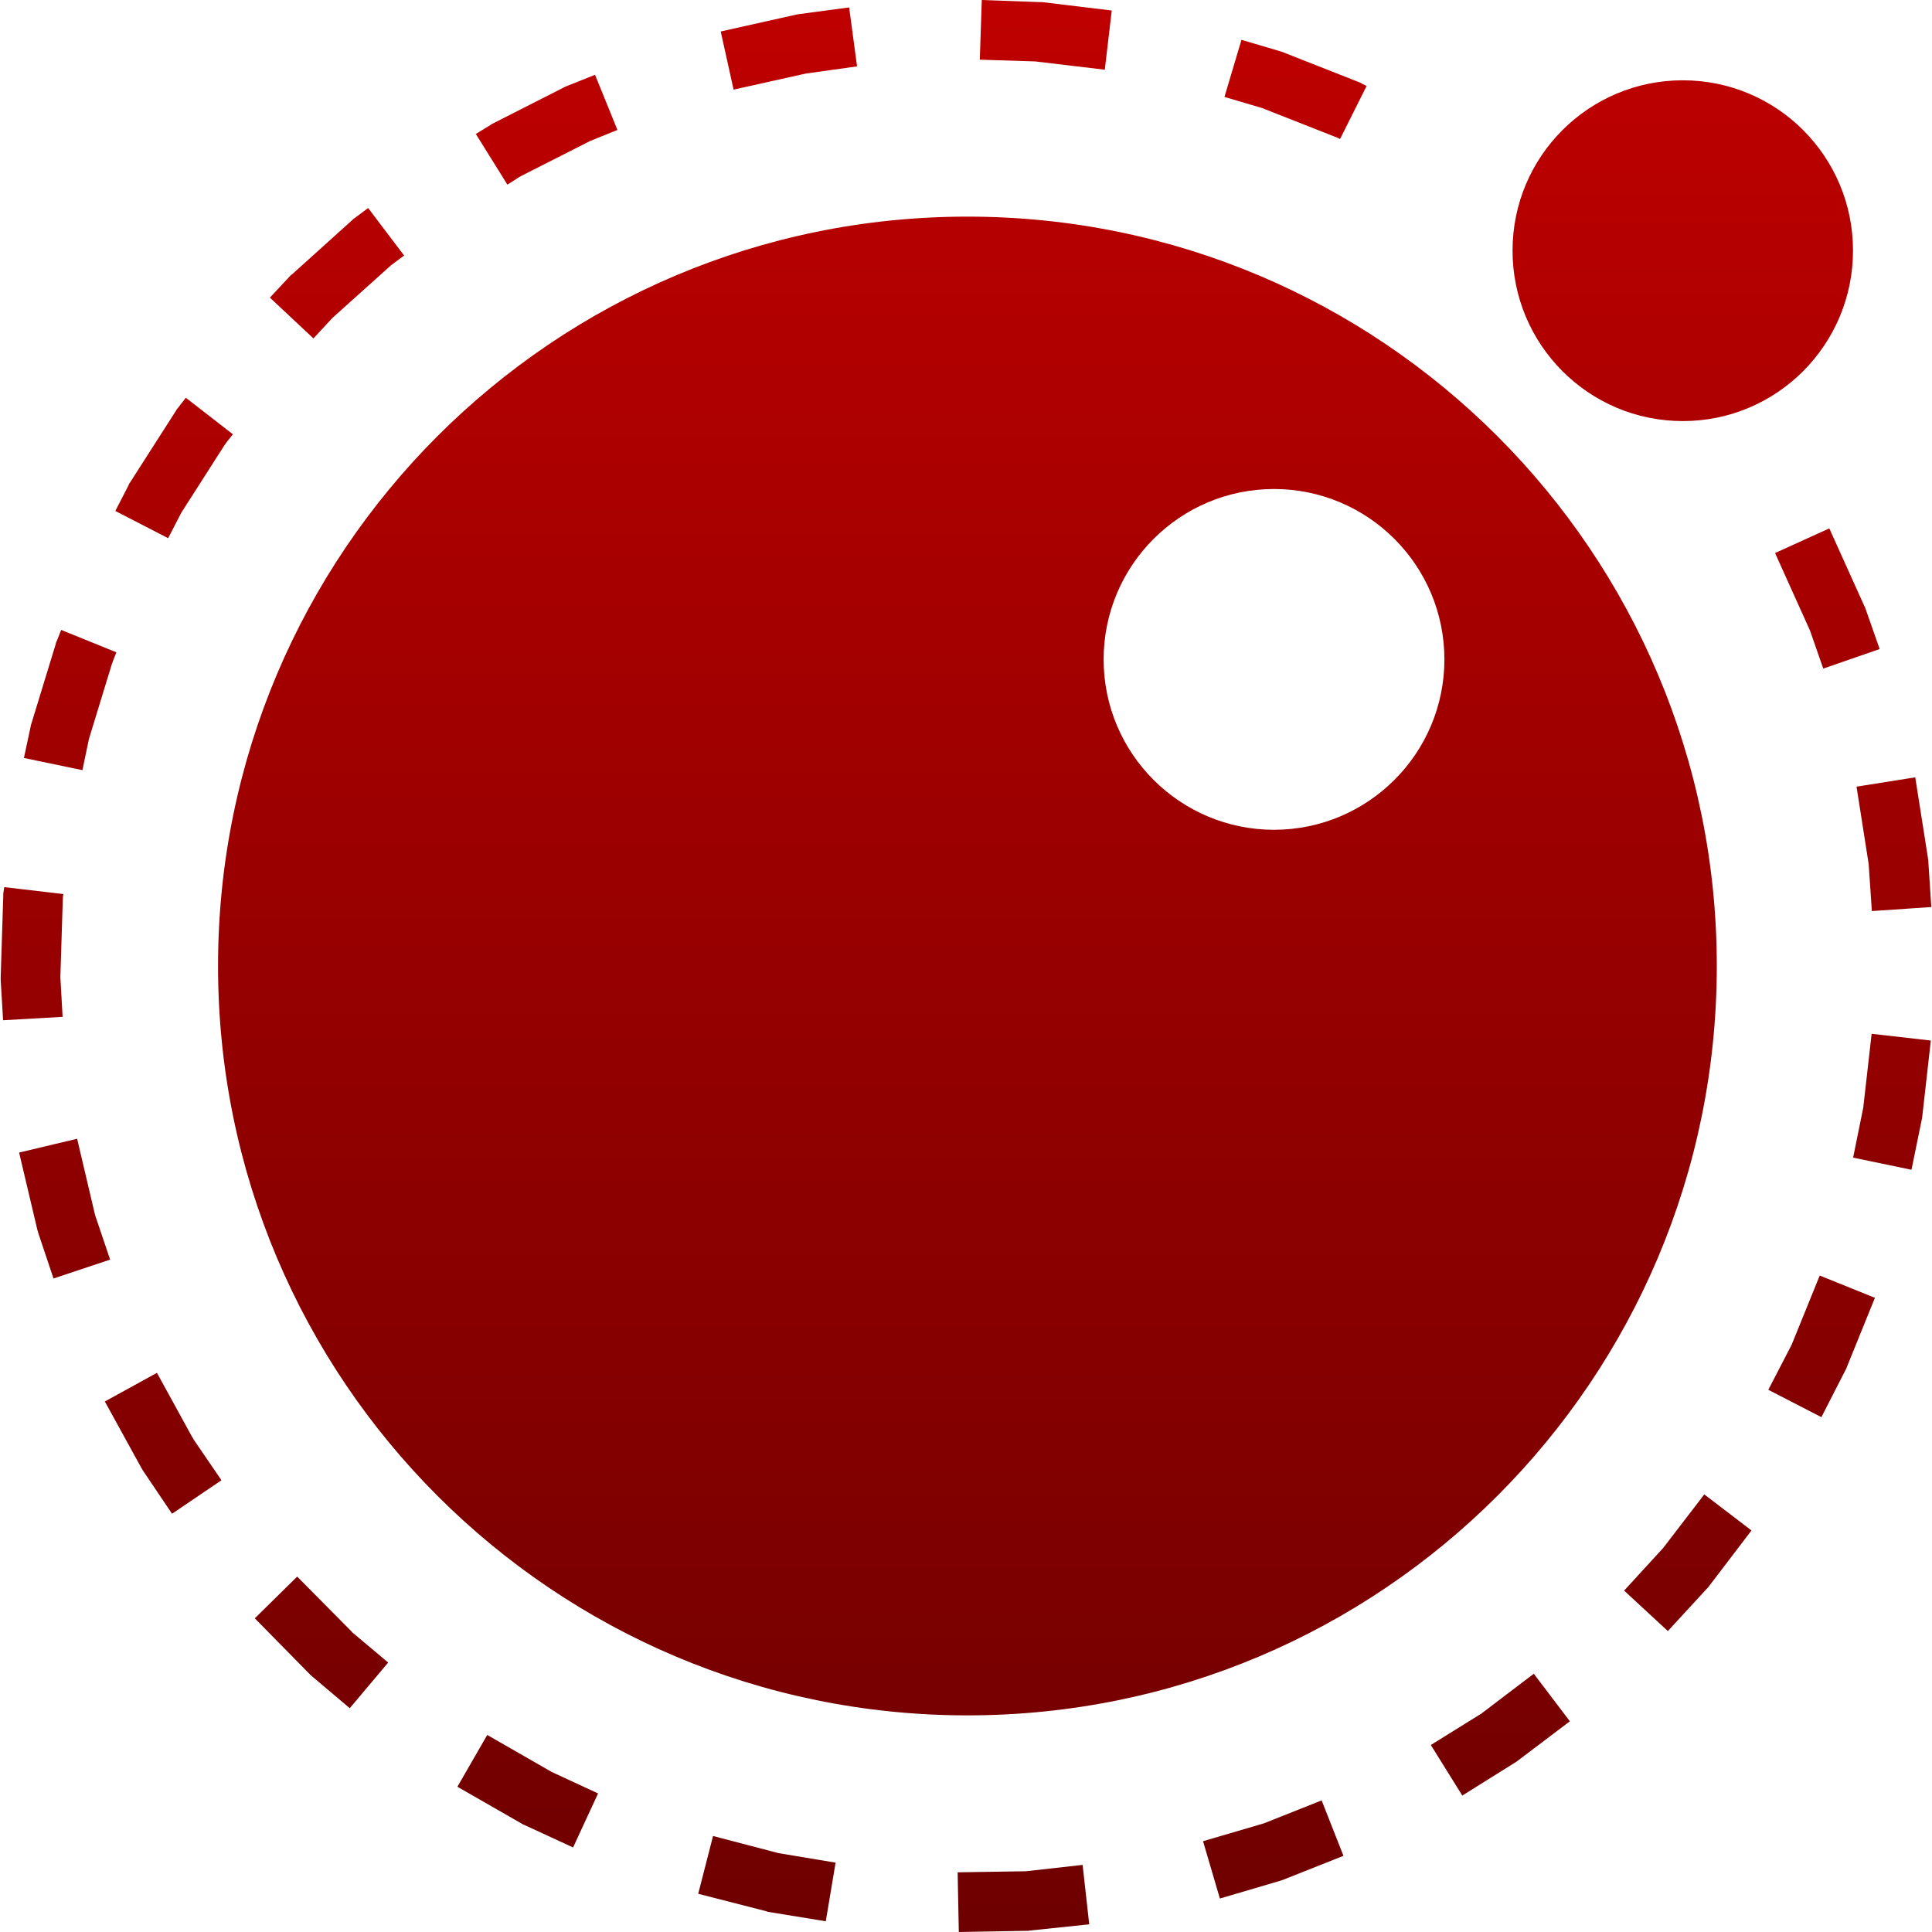 <svg xmlns="http://www.w3.org/2000/svg" xmlns:xlink="http://www.w3.org/1999/xlink" width="64" height="64" viewBox="0 0 64 64" version="1.1">
<defs>
<linearGradient id="linear0" gradientUnits="userSpaceOnUse" x1="0" y1="0" x2="0" y2="1" gradientTransform="matrix(63.953,0,0,64,0.023,0)">
<stop offset="0" style="stop-color:#bf0000;stop-opacity:1;"/>
<stop offset="1" style="stop-color:#6e0000;stop-opacity:1;"/>
</linearGradient>
</defs>
<g id="surface1">
<path style=" stroke:none;fill-rule:nonzero;fill:url(#linear0);" d="M 32.523 0 L 32.457 1.977 L 34.293 2.035 L 36.598 2.309 L 36.828 0.348 L 34.523 0.07 L 34.445 0.07 Z M 28.129 0.246 L 26.461 0.469 L 26.414 0.477 L 26.375 0.484 L 23.875 1.043 L 24.301 2.969 L 26.723 2.43 L 26.746 2.43 L 28.391 2.199 Z M 41.125 1.32 L 40.562 3.211 L 41.805 3.578 L 44.234 4.535 L 44.242 4.535 L 44.312 4.566 L 44.391 4.605 L 45.27 2.848 L 45.113 2.77 L 45.078 2.746 L 45.039 2.73 L 42.531 1.742 L 42.453 1.711 Z M 19.711 2.477 L 18.73 2.871 L 18.691 2.887 L 18.652 2.91 L 16.301 4.105 L 16.262 4.129 L 16.23 4.152 L 15.762 4.438 L 16.809 6.117 L 17.203 5.863 L 17.25 5.84 L 17.273 5.824 L 19.555 4.668 L 20.453 4.305 Z M 55.746 2.66 C 52.629 2.66 50.105 5.184 50.105 8.301 C 50.105 11.418 52.629 13.949 55.746 13.949 C 58.863 13.949 61.383 11.418 61.383 8.301 C 61.383 5.184 58.863 2.66 55.746 2.66 Z M 12.195 6.891 L 11.75 7.223 L 11.719 7.242 L 11.688 7.273 L 9.668 9.094 L 9.629 9.117 L 9.605 9.148 L 8.941 9.859 L 10.383 11.211 L 10.984 10.562 L 11.047 10.5 L 12.938 8.801 L 12.945 8.793 L 13.387 8.465 Z M 32.047 7.176 C 18.336 7.176 7.223 18.289 7.223 32 C 7.223 45.711 18.336 56.824 32.047 56.824 C 45.758 56.824 56.871 45.711 56.871 32 C 56.871 18.289 45.758 7.176 32.047 7.176 Z M 6.156 13.176 L 5.887 13.523 L 5.855 13.562 L 5.832 13.602 L 4.297 16 L 4.273 16.031 L 4.258 16.078 L 3.82 16.926 L 5.57 17.828 L 5.996 17.004 L 6.008 16.98 L 7.445 14.734 L 7.469 14.703 L 7.5 14.656 L 7.715 14.387 Z M 42.207 16.199 C 45.324 16.203 47.848 18.73 47.848 21.848 C 47.844 24.961 45.32 27.484 42.207 27.488 C 39.09 27.488 36.562 24.965 36.559 21.848 C 36.559 18.727 39.086 16.199 42.207 16.199 Z M 60.598 17.504 L 58.801 18.32 L 59.949 20.867 L 59.957 20.883 L 60.398 22.148 L 62.266 21.5 L 61.793 20.152 L 61.777 20.105 L 61.754 20.066 Z M 2.027 20.867 L 1.883 21.23 L 1.859 21.277 L 1.852 21.316 L 1.043 23.961 L 1.027 24.008 L 1.02 24.047 L 0.793 25.109 L 2.73 25.512 L 2.945 24.484 L 2.953 24.457 L 3.711 21.98 L 3.734 21.926 L 3.742 21.895 L 3.855 21.609 Z M 63.445 25.75 L 61.5 26.059 L 61.902 28.621 L 62.008 30.18 L 63.977 30.047 L 63.875 28.488 L 63.867 28.445 L 63.863 28.406 Z M 0.141 29.387 L 0.117 29.547 L 0.109 29.594 L 0.109 29.641 L 0.023 32.371 L 0.023 32.465 L 0.102 33.797 L 2.074 33.684 L 2 32.379 L 2 32.348 L 2.082 29.738 L 2.098 29.617 Z M 62 34.246 L 61.723 36.691 L 61.387 38.348 L 63.32 38.75 L 63.66 37.09 L 63.668 37.047 L 63.676 37 L 63.961 34.469 Z M 2.555 37.723 L 0.633 38.18 L 1.242 40.758 L 1.258 40.801 L 1.266 40.84 L 1.773 42.352 L 3.648 41.727 L 3.148 40.246 L 3.141 40.215 Z M 60.281 42.254 L 59.355 44.535 L 59.348 44.551 L 58.578 46.039 L 60.336 46.945 L 61.137 45.379 L 61.16 45.34 L 61.176 45.293 L 62.109 42.992 Z M 5.199 45.477 L 3.473 46.426 L 4.691 48.641 L 4.738 48.719 L 5.699 50.145 L 7.336 49.035 L 6.418 47.691 L 6.395 47.645 L 6.371 47.613 Z M 56.457 49.504 L 55.09 51.285 L 55.082 51.293 L 53.801 52.691 L 55.25 54.031 L 56.547 52.621 L 56.578 52.59 L 56.602 52.559 L 58.02 50.699 Z M 9.844 52.227 L 8.441 53.609 L 10.262 55.461 L 10.293 55.492 L 10.32 55.516 L 11.586 56.586 L 12.859 55.074 L 11.664 54.07 L 11.648 54.047 Z M 50.809 55.445 L 49.102 56.742 L 49.074 56.766 L 49.027 56.793 L 47.398 57.805 L 48.441 59.48 L 50.145 58.414 L 50.223 58.367 L 52.004 57.02 Z M 16.141 57.473 L 15.152 59.188 L 17.289 60.414 L 17.328 60.438 L 17.367 60.453 L 18.984 61.199 L 19.812 59.41 L 18.277 58.699 Z M 43.781 59.641 L 41.875 60.398 L 41.852 60.406 L 39.852 60.992 L 40.41 62.891 L 42.43 62.297 L 42.477 62.281 L 42.516 62.266 L 44.504 61.477 Z M 23.621 60.82 L 23.129 62.734 L 25.383 63.312 L 25.418 63.328 L 25.465 63.336 L 27.355 63.645 L 27.68 61.703 L 25.789 61.387 Z M 35.863 61.777 L 33.984 61.988 L 33.961 61.988 L 31.723 62.023 L 31.762 64 L 34.012 63.961 L 34.059 63.961 L 34.105 63.953 L 36.082 63.746 Z M 35.863 61.777 "/>
</g>
</svg>
